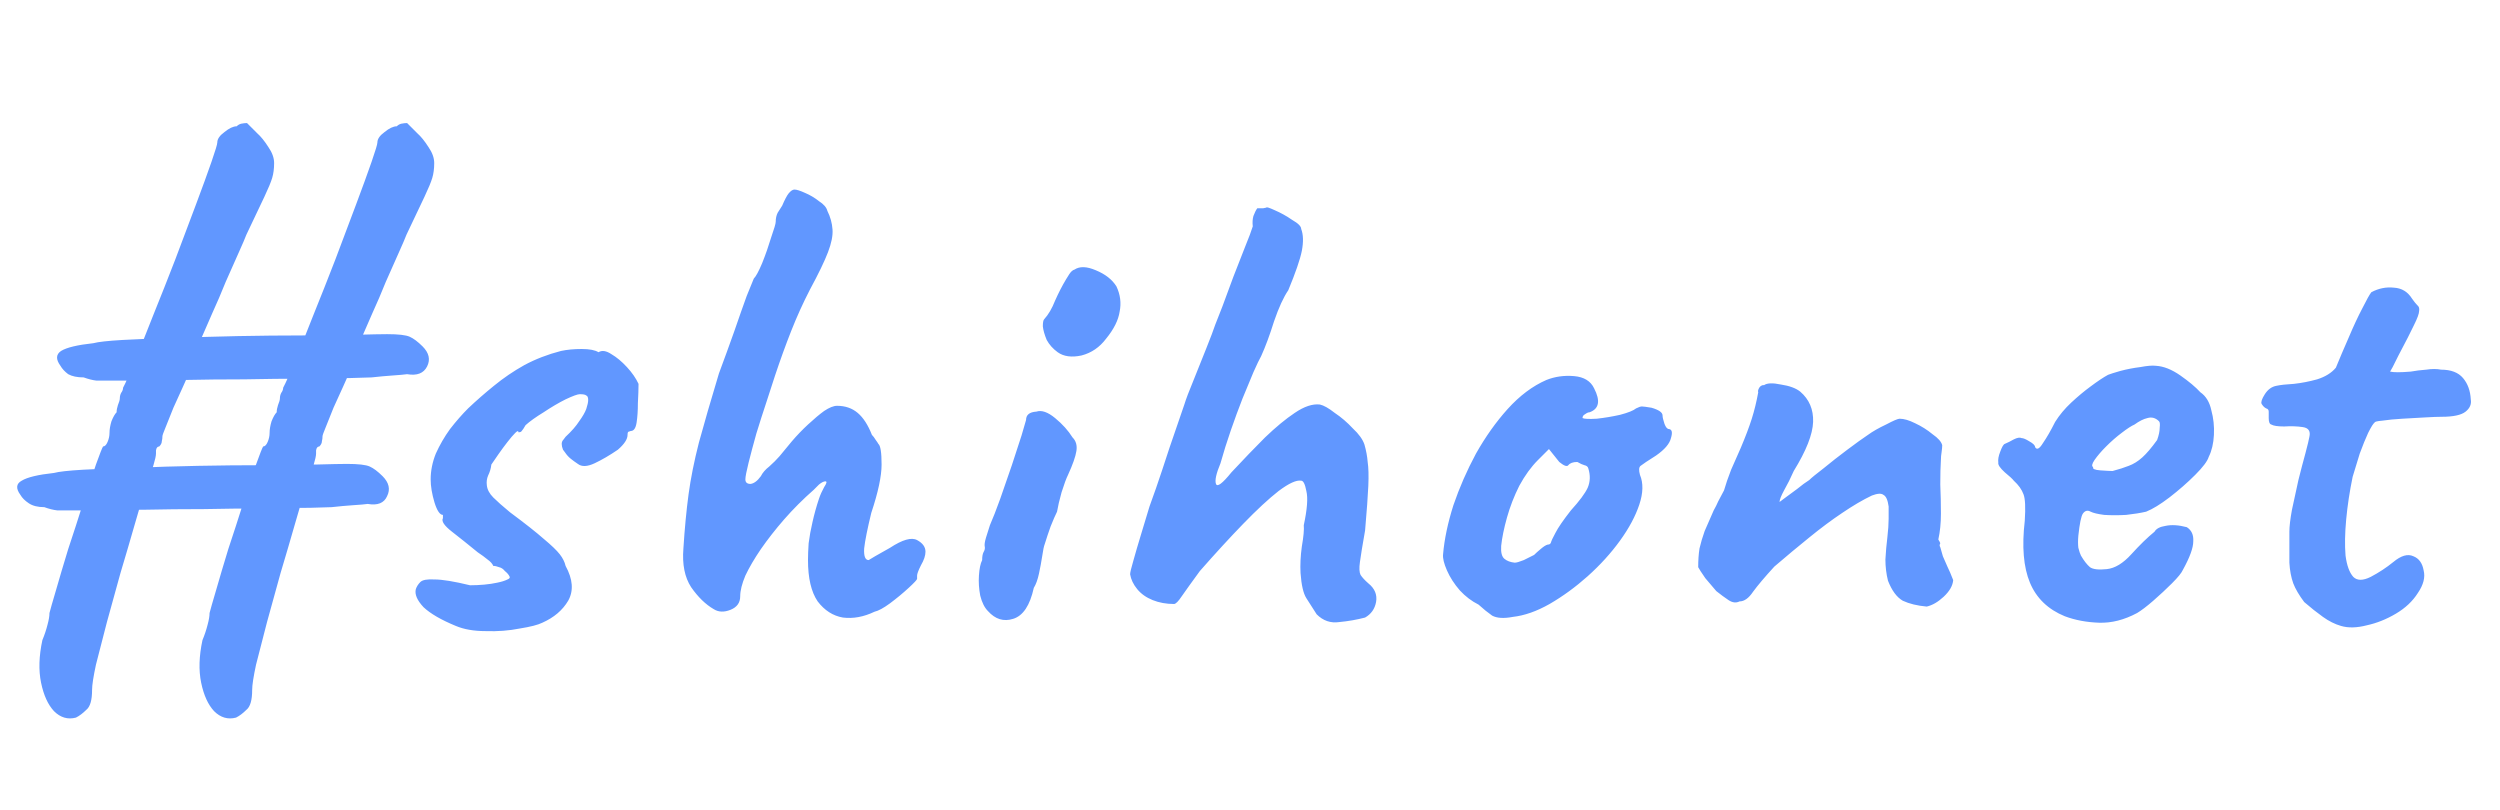 <svg width="213" height="69" viewBox="0 0 213 69" fill="none" xmlns="http://www.w3.org/2000/svg">
<g clip-path="url(#clip0_353_1068)">
<path d="M20.11 61.14C19.413 61.323 18.79 61.14 18.24 60.59C17.727 60.04 17.36 59.233 17.14 58.17C16.92 57.107 16.957 55.897 17.25 54.54C17.433 54.1 17.58 53.66 17.69 53.22C17.8 52.817 17.855 52.487 17.855 52.23C17.928 51.937 18.112 51.295 18.405 50.305C18.698 49.278 19.047 48.105 19.45 46.785C19.89 45.465 20.312 44.163 20.715 42.88C21.155 41.56 21.522 40.46 21.815 39.58C22.145 38.663 22.347 38.15 22.42 38.04C22.567 38.04 22.695 37.912 22.805 37.655C22.915 37.398 22.97 37.142 22.97 36.885C22.97 36.592 23.025 36.262 23.135 35.895C23.282 35.528 23.428 35.272 23.575 35.125C23.575 34.942 23.612 34.74 23.685 34.52C23.795 34.263 23.85 34.062 23.85 33.915C23.85 33.768 23.887 33.622 23.96 33.475C24.07 33.328 24.125 33.182 24.125 33.035C24.345 32.632 24.675 31.88 25.115 30.78C25.592 29.643 26.123 28.323 26.71 26.82C27.333 25.28 27.957 23.703 28.58 22.09C29.203 20.44 29.79 18.882 30.34 17.415C30.89 15.948 31.33 14.738 31.66 13.785C31.99 12.832 32.155 12.282 32.155 12.135C32.155 11.842 32.357 11.548 32.76 11.255C33.163 10.925 33.512 10.76 33.805 10.76C33.915 10.65 34.043 10.577 34.19 10.54C34.373 10.503 34.538 10.485 34.685 10.485C34.685 10.485 34.758 10.558 34.905 10.705C35.052 10.852 35.272 11.072 35.565 11.365C35.858 11.622 36.17 12.007 36.5 12.52C36.83 12.997 36.995 13.455 36.995 13.895C36.995 14.372 36.94 14.793 36.83 15.16C36.72 15.527 36.5 16.058 36.17 16.755C35.84 17.452 35.327 18.533 34.63 20C34.52 20.293 34.3 20.807 33.97 21.54C33.64 22.273 33.273 23.098 32.87 24.015C32.503 24.932 32.118 25.83 31.715 26.71C31.348 27.553 31.037 28.268 30.78 28.855C30.56 29.442 30.45 29.772 30.45 29.845C30.45 29.992 30.377 30.212 30.23 30.505C30.12 30.798 29.992 31.165 29.845 31.605C29.698 31.898 29.497 32.338 29.24 32.925C28.983 33.475 28.708 34.08 28.415 34.74C28.158 35.363 27.938 35.913 27.755 36.39C27.572 36.83 27.48 37.087 27.48 37.16C27.48 37.307 27.462 37.453 27.425 37.6C27.425 37.747 27.352 37.893 27.205 38.04C27.058 38.04 26.967 38.15 26.93 38.37C26.93 38.553 26.93 38.645 26.93 38.645C26.93 39.012 26.637 39.983 26.05 41.56C25.793 42.367 25.482 43.412 25.115 44.695C24.748 45.978 24.345 47.353 23.905 48.82C23.502 50.25 23.117 51.643 22.75 53C22.383 54.393 22.072 55.603 21.815 56.63C21.595 57.657 21.485 58.372 21.485 58.775C21.485 59.655 21.32 60.223 20.99 60.48C20.697 60.773 20.403 60.993 20.11 61.14ZM5.7 43.485C5.48 43.485 5.205 43.485 4.875 43.485C4.545 43.448 4.178 43.357 3.775 43.21C3.225 43.21 2.785 43.1 2.455 42.88C2.125 42.66 1.887 42.422 1.74 42.165C1.337 41.615 1.373 41.212 1.85 40.955C2.327 40.662 3.243 40.442 4.6 40.295C5.003 40.185 5.828 40.093 7.075 40.02C8.322 39.947 9.788 39.892 11.475 39.855C13.198 39.782 14.995 39.727 16.865 39.69C18.772 39.653 20.587 39.635 22.31 39.635C24.07 39.598 25.592 39.58 26.875 39.58C28.195 39.543 29.093 39.525 29.57 39.525C30.523 39.525 31.165 39.598 31.495 39.745C31.825 39.892 32.192 40.167 32.595 40.57C33.145 41.12 33.273 41.688 32.98 42.275C32.723 42.862 32.173 43.082 31.33 42.935C31.073 42.972 30.652 43.008 30.065 43.045C29.515 43.082 28.91 43.137 28.25 43.21C28.103 43.21 27.498 43.228 26.435 43.265C25.408 43.265 24.088 43.283 22.475 43.32C20.898 43.32 19.212 43.338 17.415 43.375C15.655 43.375 13.932 43.393 12.245 43.43C10.595 43.43 9.183 43.448 8.01 43.485C6.837 43.485 6.067 43.485 5.7 43.485ZM6.47 61.14C5.773 61.323 5.15 61.14 4.6 60.59C4.087 60.04 3.72 59.233 3.5 58.17C3.28 57.107 3.317 55.897 3.61 54.54C3.793 54.1 3.94 53.66 4.05 53.22C4.16 52.817 4.215 52.487 4.215 52.23C4.288 51.937 4.472 51.295 4.765 50.305C5.058 49.278 5.407 48.105 5.81 46.785C6.25 45.465 6.672 44.163 7.075 42.88C7.515 41.56 7.882 40.46 8.175 39.58C8.505 38.663 8.707 38.15 8.78 38.04C8.927 38.04 9.055 37.912 9.165 37.655C9.275 37.398 9.33 37.142 9.33 36.885C9.33 36.592 9.385 36.262 9.495 35.895C9.642 35.528 9.788 35.272 9.935 35.125C9.935 34.942 9.972 34.74 10.045 34.52C10.155 34.263 10.21 34.062 10.21 33.915C10.21 33.768 10.247 33.622 10.32 33.475C10.43 33.328 10.485 33.182 10.485 33.035C10.705 32.632 11.035 31.88 11.475 30.78C11.952 29.643 12.483 28.323 13.07 26.82C13.693 25.28 14.317 23.703 14.94 22.09C15.563 20.44 16.15 18.882 16.7 17.415C17.25 15.948 17.69 14.738 18.02 13.785C18.35 12.832 18.515 12.282 18.515 12.135C18.515 11.842 18.717 11.548 19.12 11.255C19.523 10.925 19.872 10.76 20.165 10.76C20.275 10.65 20.403 10.577 20.55 10.54C20.733 10.503 20.898 10.485 21.045 10.485C21.045 10.485 21.118 10.558 21.265 10.705C21.412 10.852 21.632 11.072 21.925 11.365C22.218 11.622 22.53 12.007 22.86 12.52C23.19 12.997 23.355 13.455 23.355 13.895C23.355 14.372 23.3 14.793 23.19 15.16C23.08 15.527 22.86 16.058 22.53 16.755C22.2 17.452 21.687 18.533 20.99 20C20.88 20.293 20.66 20.807 20.33 21.54C20 22.273 19.633 23.098 19.23 24.015C18.863 24.932 18.478 25.83 18.075 26.71C17.708 27.553 17.397 28.268 17.14 28.855C16.92 29.442 16.81 29.772 16.81 29.845C16.81 29.992 16.737 30.212 16.59 30.505C16.48 30.798 16.352 31.165 16.205 31.605C16.058 31.898 15.857 32.338 15.6 32.925C15.343 33.475 15.068 34.08 14.775 34.74C14.518 35.363 14.298 35.913 14.115 36.39C13.932 36.83 13.84 37.087 13.84 37.16C13.84 37.307 13.822 37.453 13.785 37.6C13.785 37.747 13.712 37.893 13.565 38.04C13.418 38.04 13.327 38.15 13.29 38.37C13.29 38.553 13.29 38.645 13.29 38.645C13.29 39.012 12.997 39.983 12.41 41.56C12.153 42.367 11.842 43.412 11.475 44.695C11.108 45.978 10.705 47.353 10.265 48.82C9.862 50.25 9.477 51.643 9.11 53C8.743 54.393 8.432 55.603 8.175 56.63C7.955 57.657 7.845 58.372 7.845 58.775C7.845 59.655 7.68 60.223 7.35 60.48C7.057 60.773 6.763 60.993 6.47 61.14ZM9.055 32.43C8.835 32.43 8.56 32.43 8.23 32.43C7.9 32.393 7.533 32.302 7.13 32.155C6.58 32.155 6.14 32.063 5.81 31.88C5.517 31.66 5.297 31.422 5.15 31.165C4.747 30.615 4.765 30.193 5.205 29.9C5.682 29.607 6.598 29.387 7.955 29.24C8.358 29.13 9.183 29.038 10.43 28.965C11.677 28.892 13.162 28.837 14.885 28.8C16.608 28.727 18.405 28.672 20.275 28.635C22.182 28.598 23.997 28.58 25.72 28.58C27.48 28.543 29.002 28.525 30.285 28.525C31.605 28.488 32.503 28.47 32.98 28.47C33.933 28.47 34.575 28.543 34.905 28.69C35.235 28.837 35.602 29.112 36.005 29.515C36.555 30.065 36.683 30.633 36.39 31.22C36.097 31.807 35.528 32.027 34.685 31.88C34.428 31.917 34.025 31.953 33.475 31.99C32.925 32.027 32.32 32.082 31.66 32.155C31.513 32.155 30.908 32.173 29.845 32.21C28.818 32.21 27.498 32.228 25.885 32.265C24.308 32.265 22.622 32.283 20.825 32.32C19.028 32.32 17.287 32.338 15.6 32.375C13.95 32.375 12.538 32.393 11.365 32.43C10.192 32.43 9.422 32.43 9.055 32.43ZM38.838 53.33C37.591 52.817 36.674 52.285 36.088 51.735C35.538 51.148 35.318 50.635 35.428 50.195C35.501 49.975 35.629 49.773 35.813 49.59C35.996 49.407 36.399 49.333 37.023 49.37C37.683 49.37 38.691 49.535 40.048 49.865C40.451 49.865 40.854 49.847 41.258 49.81C41.661 49.773 42.028 49.718 42.358 49.645C42.724 49.572 43.018 49.48 43.238 49.37C43.421 49.297 43.476 49.205 43.403 49.095C43.329 48.948 43.201 48.802 43.018 48.655C42.871 48.472 42.706 48.362 42.523 48.325C42.339 48.252 42.174 48.215 42.028 48.215C41.954 48.032 41.789 47.848 41.533 47.665C41.313 47.482 41.038 47.28 40.708 47.06C39.901 46.4 39.168 45.813 38.508 45.3C37.848 44.787 37.591 44.402 37.738 44.145C37.738 43.998 37.738 43.925 37.738 43.925C37.738 43.888 37.738 43.87 37.738 43.87C37.481 43.87 37.243 43.522 37.023 42.825C36.803 42.092 36.693 41.432 36.693 40.845C36.693 40.112 36.839 39.378 37.133 38.645C37.463 37.912 37.866 37.215 38.343 36.555C38.856 35.895 39.369 35.308 39.883 34.795C40.579 34.135 41.313 33.493 42.083 32.87C42.889 32.21 43.751 31.623 44.668 31.11C45.621 30.597 46.666 30.193 47.803 29.9C48.316 29.79 48.903 29.735 49.563 29.735C50.223 29.735 50.699 29.827 50.993 30.01C51.286 29.827 51.653 29.882 52.093 30.175C52.533 30.432 52.973 30.798 53.413 31.275C53.853 31.752 54.183 32.228 54.403 32.705C54.403 33.145 54.384 33.695 54.348 34.355C54.348 34.978 54.311 35.528 54.238 36.005C54.164 36.482 53.999 36.72 53.743 36.72C53.743 36.72 53.688 36.738 53.578 36.775C53.504 36.775 53.468 36.867 53.468 37.05C53.468 37.417 53.193 37.838 52.643 38.315C51.946 38.792 51.286 39.177 50.663 39.47C50.039 39.763 49.563 39.782 49.233 39.525C49.013 39.378 48.811 39.232 48.628 39.085C48.444 38.938 48.279 38.755 48.133 38.535C48.133 38.535 48.078 38.462 47.968 38.315C47.894 38.132 47.858 37.967 47.858 37.82C47.858 37.673 47.913 37.545 48.023 37.435C48.133 37.288 48.188 37.215 48.188 37.215C48.701 36.738 49.086 36.298 49.343 35.895C49.636 35.492 49.838 35.143 49.948 34.85C50.058 34.52 50.113 34.263 50.113 34.08C50.113 33.86 50.058 33.732 49.948 33.695C49.874 33.622 49.691 33.585 49.398 33.585C49.214 33.585 48.811 33.732 48.188 34.025C47.601 34.318 46.978 34.685 46.318 35.125C45.658 35.528 45.144 35.895 44.778 36.225C44.631 36.482 44.521 36.647 44.448 36.72C44.411 36.793 44.319 36.83 44.173 36.83C44.173 36.683 44.081 36.702 43.898 36.885C43.714 37.068 43.494 37.325 43.238 37.655C42.981 37.985 42.724 38.333 42.468 38.7C42.211 39.067 42.009 39.36 41.863 39.58C41.826 39.91 41.734 40.222 41.588 40.515C41.478 40.772 41.441 41.047 41.478 41.34C41.514 41.707 41.698 42.055 42.028 42.385C42.358 42.715 42.834 43.137 43.458 43.65C44.741 44.603 45.694 45.355 46.318 45.905C46.978 46.455 47.436 46.895 47.693 47.225C47.949 47.555 48.114 47.885 48.188 48.215C48.811 49.352 48.884 50.342 48.408 51.185C47.931 51.992 47.198 52.615 46.208 53.055C45.841 53.238 45.199 53.403 44.283 53.55C43.366 53.733 42.394 53.807 41.368 53.77C40.378 53.77 39.534 53.623 38.838 53.33ZM74.506 52.12C73.59 52.56 72.691 52.725 71.811 52.615C70.968 52.468 70.253 52.01 69.666 51.24C69.116 50.433 68.841 49.26 68.841 47.72C68.841 47.317 68.859 46.84 68.896 46.29C68.969 45.703 69.079 45.098 69.226 44.475C69.373 43.815 69.556 43.155 69.776 42.495C69.886 42.165 70.033 41.835 70.216 41.505C70.436 41.175 70.473 41.01 70.326 41.01C70.18 41.01 69.996 41.102 69.776 41.285C69.593 41.468 69.446 41.615 69.336 41.725C68.419 42.532 67.576 43.375 66.806 44.255C66.073 45.098 65.413 45.942 64.826 46.785C64.276 47.592 63.836 48.343 63.506 49.04C63.213 49.737 63.066 50.323 63.066 50.8C63.066 51.35 62.791 51.735 62.241 51.955C61.691 52.175 61.215 52.157 60.811 51.9C60.114 51.497 59.473 50.873 58.886 50.03C58.336 49.187 58.116 48.087 58.226 46.73C58.336 45.007 58.483 43.467 58.666 42.11C58.849 40.753 59.143 39.287 59.546 37.71C59.986 36.097 60.554 34.135 61.251 31.825C61.728 30.542 62.168 29.332 62.571 28.195C62.974 27.022 63.323 26.032 63.616 25.225C63.946 24.418 64.148 23.923 64.221 23.74C64.404 23.557 64.643 23.117 64.936 22.42C65.23 21.687 65.486 20.953 65.706 20.22C65.963 19.487 66.091 19.047 66.091 18.9C66.091 18.607 66.146 18.35 66.256 18.13C66.403 17.91 66.531 17.708 66.641 17.525C66.861 17.012 67.044 16.663 67.191 16.48C67.374 16.26 67.54 16.15 67.686 16.15C67.87 16.15 68.163 16.242 68.566 16.425C69.006 16.608 69.409 16.847 69.776 17.14C70.18 17.397 70.418 17.672 70.491 17.965C70.748 18.478 70.894 19.01 70.931 19.56C70.968 20.073 70.84 20.715 70.546 21.485C70.253 22.255 69.74 23.318 69.006 24.675C68.419 25.812 67.888 26.985 67.411 28.195C66.934 29.405 66.476 30.67 66.036 31.99C65.853 32.54 65.615 33.273 65.321 34.19C65.028 35.07 64.734 35.987 64.441 36.94C64.184 37.857 63.965 38.682 63.781 39.415C63.598 40.148 63.506 40.625 63.506 40.845C63.506 41.102 63.653 41.23 63.946 41.23C64.24 41.193 64.533 40.973 64.826 40.57C64.973 40.277 65.211 40.002 65.541 39.745C65.871 39.452 66.165 39.158 66.421 38.865C66.715 38.498 67.063 38.077 67.466 37.6C67.906 37.087 68.365 36.61 68.841 36.17C69.355 35.693 69.813 35.308 70.216 35.015C70.656 34.722 71.023 34.575 71.316 34.575C72.013 34.575 72.6 34.777 73.076 35.18C73.553 35.583 73.956 36.207 74.286 37.05C74.396 37.16 74.506 37.307 74.616 37.49C74.726 37.637 74.799 37.747 74.836 37.82C75.019 37.967 75.111 38.553 75.111 39.58C75.111 40.57 74.818 41.945 74.231 43.705C73.901 45.062 73.7 46.07 73.626 46.73C73.59 47.39 73.718 47.72 74.011 47.72C74.011 47.72 74.195 47.61 74.561 47.39C74.965 47.17 75.386 46.932 75.826 46.675C76.889 45.978 77.659 45.758 78.136 46.015C78.613 46.272 78.851 46.602 78.851 47.005C78.851 47.335 78.723 47.72 78.466 48.16C78.246 48.6 78.136 48.893 78.136 49.04C78.136 49.04 78.136 49.058 78.136 49.095C78.136 49.095 78.136 49.168 78.136 49.315C78.136 49.388 77.898 49.645 77.421 50.085C76.945 50.525 76.413 50.965 75.826 51.405C75.276 51.808 74.836 52.047 74.506 52.12ZM84.175 52.065C83.882 51.772 83.662 51.332 83.515 50.745C83.405 50.158 83.368 49.59 83.405 49.04C83.442 48.453 83.534 48.013 83.68 47.72C83.68 47.427 83.717 47.207 83.79 47.06C83.9 46.877 83.937 46.712 83.9 46.565C83.864 46.418 83.9 46.162 84.01 45.795C84.12 45.428 84.23 45.08 84.34 44.75C84.597 44.163 84.89 43.412 85.22 42.495C85.55 41.542 85.88 40.588 86.21 39.635C86.54 38.645 86.815 37.802 87.035 37.105C87.255 36.372 87.383 35.932 87.42 35.785C87.42 35.345 87.713 35.107 88.3 35.07C88.74 34.923 89.272 35.107 89.895 35.62C90.519 36.133 91.013 36.683 91.38 37.27C91.674 37.563 91.784 37.948 91.71 38.425C91.637 38.902 91.398 39.58 90.995 40.46C90.849 40.753 90.665 41.248 90.445 41.945C90.262 42.605 90.133 43.155 90.06 43.595C89.913 43.888 89.73 44.31 89.51 44.86C89.327 45.373 89.162 45.868 89.015 46.345C88.942 46.528 88.868 46.877 88.795 47.39C88.722 47.867 88.63 48.362 88.52 48.875C88.41 49.388 88.263 49.792 88.08 50.085C87.75 51.588 87.163 52.468 86.32 52.725C85.513 52.982 84.799 52.762 84.175 52.065ZM90.115 30.01C89.712 29.717 89.4 29.368 89.18 28.965C88.997 28.525 88.887 28.14 88.85 27.81C88.85 27.48 88.887 27.278 88.96 27.205C89.327 26.802 89.638 26.27 89.895 25.61C90.189 24.95 90.5 24.345 90.83 23.795C90.903 23.685 90.995 23.538 91.105 23.355C91.252 23.135 91.398 23.007 91.545 22.97C91.985 22.677 92.59 22.695 93.36 23.025C94.167 23.355 94.754 23.813 95.12 24.4C95.45 25.097 95.542 25.812 95.395 26.545C95.285 27.278 94.9 28.048 94.24 28.855C93.69 29.588 92.993 30.065 92.15 30.285C91.307 30.468 90.629 30.377 90.115 30.01ZM116.306 52.615C115.609 52.798 114.876 52.927 114.106 53C113.373 53.11 112.731 52.89 112.181 52.34C111.851 51.827 111.558 51.368 111.301 50.965C111.044 50.562 110.879 49.847 110.806 48.82C110.769 48.123 110.806 47.372 110.916 46.565C111.063 45.722 111.118 45.117 111.081 44.75C111.374 43.393 111.448 42.422 111.301 41.835C111.191 41.248 111.044 40.955 110.861 40.955C110.458 40.882 109.816 41.175 108.936 41.835C108.093 42.495 107.084 43.43 105.911 44.64C104.774 45.813 103.546 47.152 102.226 48.655C101.529 49.608 101.016 50.323 100.686 50.8C100.393 51.24 100.173 51.46 100.026 51.46C99.366 51.46 98.761 51.35 98.211 51.13C97.661 50.91 97.221 50.598 96.891 50.195C96.561 49.792 96.359 49.37 96.286 48.93C96.286 48.783 96.378 48.398 96.561 47.775C96.744 47.115 96.964 46.363 97.221 45.52C97.478 44.677 97.716 43.888 97.936 43.155C98.193 42.422 98.376 41.908 98.486 41.615C98.816 40.662 99.201 39.507 99.641 38.15C100.118 36.757 100.539 35.528 100.906 34.465C101.053 33.988 101.309 33.31 101.676 32.43C102.043 31.513 102.409 30.597 102.776 29.68C103.143 28.763 103.399 28.085 103.546 27.645C103.656 27.352 103.858 26.838 104.151 26.105C104.444 25.335 104.756 24.492 105.086 23.575C105.453 22.658 105.783 21.815 106.076 21.045C106.406 20.238 106.626 19.652 106.736 19.285C106.699 18.955 106.718 18.662 106.791 18.405C106.901 18.112 107.011 17.892 107.121 17.745C107.268 17.745 107.433 17.745 107.616 17.745C107.799 17.708 107.891 17.69 107.891 17.69C107.891 17.617 108.129 17.69 108.606 17.91C109.119 18.13 109.614 18.405 110.091 18.735C110.604 19.028 110.861 19.285 110.861 19.505C111.044 19.982 111.063 20.605 110.916 21.375C110.769 22.108 110.384 23.227 109.761 24.73C109.358 25.317 108.954 26.197 108.551 27.37C108.184 28.543 107.818 29.533 107.451 30.34C107.304 30.597 107.084 31.055 106.791 31.715C106.534 32.338 106.223 33.09 105.856 33.97C105.526 34.813 105.196 35.712 104.866 36.665C104.536 37.618 104.243 38.553 103.986 39.47C103.619 40.35 103.491 40.937 103.601 41.23C103.711 41.523 104.151 41.193 104.921 40.24C105.948 39.14 106.901 38.15 107.781 37.27C108.698 36.39 109.541 35.693 110.311 35.18C111.118 34.63 111.833 34.392 112.456 34.465C112.786 34.538 113.208 34.777 113.721 35.18C114.271 35.547 114.784 35.987 115.261 36.5C115.774 36.977 116.104 37.435 116.251 37.875C116.398 38.388 116.489 38.883 116.526 39.36C116.599 39.837 116.618 40.515 116.581 41.395C116.544 42.238 116.453 43.503 116.306 45.19C116.086 46.437 115.939 47.335 115.866 47.885C115.793 48.398 115.811 48.765 115.921 48.985C116.068 49.205 116.288 49.443 116.581 49.7C117.131 50.14 117.351 50.672 117.241 51.295C117.131 51.882 116.819 52.322 116.306 52.615ZM128.89 52.56C128.12 52.707 127.533 52.67 127.13 52.45C126.763 52.193 126.378 51.882 125.975 51.515C125.388 51.222 124.857 50.818 124.38 50.305C123.903 49.755 123.537 49.187 123.28 48.6C123.023 48.013 122.913 47.555 122.95 47.225C123.06 45.942 123.353 44.548 123.83 43.045C124.343 41.542 124.985 40.075 125.755 38.645C126.562 37.215 127.46 35.95 128.45 34.85C129.477 33.713 130.577 32.888 131.75 32.375C132.483 32.082 133.272 31.972 134.115 32.045C134.958 32.118 135.527 32.467 135.82 33.09C136.37 34.153 136.242 34.832 135.435 35.125C135.325 35.125 135.197 35.18 135.05 35.29C134.903 35.363 134.83 35.473 134.83 35.62C134.977 35.693 135.38 35.712 136.04 35.675C136.7 35.602 137.36 35.492 138.02 35.345C138.717 35.162 139.175 34.978 139.395 34.795C139.615 34.685 139.78 34.63 139.89 34.63C140 34.63 140.275 34.667 140.715 34.74C141.338 34.923 141.65 35.143 141.65 35.4C141.65 35.547 141.705 35.785 141.815 36.115C141.925 36.408 142.053 36.555 142.2 36.555C142.457 36.592 142.512 36.848 142.365 37.325C142.255 37.802 141.833 38.297 141.1 38.81C140.403 39.25 139.963 39.543 139.78 39.69C139.633 39.8 139.615 40.057 139.725 40.46C140.018 41.157 140 42 139.67 42.99C139.34 43.98 138.79 45.007 138.02 46.07C137.25 47.133 136.333 48.142 135.27 49.095C134.243 50.012 133.162 50.8 132.025 51.46C130.925 52.083 129.88 52.45 128.89 52.56ZM129.055 47.94C129.202 47.94 129.458 47.867 129.825 47.72C130.192 47.537 130.485 47.39 130.705 47.28C130.852 47.133 131.035 46.968 131.255 46.785C131.512 46.565 131.713 46.437 131.86 46.4C132.007 46.4 132.098 46.345 132.135 46.235C132.172 46.088 132.3 45.813 132.52 45.41C132.74 44.97 133.18 44.328 133.84 43.485C134.573 42.678 135.05 42.037 135.27 41.56C135.49 41.047 135.508 40.497 135.325 39.91C135.288 39.763 135.178 39.672 134.995 39.635C134.848 39.598 134.647 39.507 134.39 39.36C134.023 39.36 133.767 39.452 133.62 39.635C133.51 39.782 133.253 39.69 132.85 39.36L131.97 38.26L131.035 39.195C130.448 39.782 129.917 40.515 129.44 41.395C129 42.275 128.652 43.173 128.395 44.09C128.138 45.007 127.973 45.813 127.9 46.51C127.863 47.06 127.955 47.427 128.175 47.61C128.395 47.793 128.688 47.903 129.055 47.94ZM164.157 51.68C163.35 51.607 162.672 51.442 162.122 51.185C161.608 50.892 161.187 50.323 160.857 49.48C160.71 48.893 160.637 48.288 160.637 47.665C160.673 47.005 160.728 46.382 160.802 45.795C160.875 45.172 160.912 44.64 160.912 44.2C160.912 44.127 160.912 43.98 160.912 43.76C160.912 43.54 160.912 43.338 160.912 43.155C160.838 42.605 160.692 42.275 160.472 42.165C160.288 42.018 159.958 42.037 159.482 42.22C158.712 42.587 157.868 43.082 156.952 43.705C156.072 44.292 155.137 44.988 154.147 45.795C153.193 46.565 152.203 47.39 151.177 48.27C150.37 49.15 149.765 49.865 149.362 50.415C148.995 50.965 148.61 51.24 148.207 51.24C147.913 51.387 147.602 51.35 147.272 51.13C146.942 50.91 146.593 50.653 146.227 50.36C145.97 50.067 145.658 49.7 145.292 49.26C144.962 48.783 144.76 48.472 144.687 48.325C144.687 47.738 144.723 47.207 144.797 46.73C144.907 46.253 145.053 45.758 145.237 45.245C145.457 44.732 145.713 44.145 146.007 43.485C146.153 43.228 146.282 42.972 146.392 42.715C146.538 42.422 146.703 42.11 146.887 41.78C147.033 41.267 147.235 40.68 147.492 40.02C147.785 39.36 148.06 38.737 148.317 38.15C148.72 37.197 149.032 36.372 149.252 35.675C149.472 34.978 149.655 34.227 149.802 33.42C149.765 33.347 149.783 33.237 149.857 33.09C149.93 32.943 150.04 32.852 150.187 32.815H150.242H150.297C150.553 32.632 151.03 32.613 151.727 32.76C152.46 32.87 153.01 33.072 153.377 33.365C154.147 34.025 154.513 34.887 154.477 35.95C154.44 37.013 153.89 38.407 152.827 40.13C152.57 40.717 152.295 41.267 152.002 41.78C151.745 42.257 151.617 42.587 151.617 42.77C151.617 42.77 151.763 42.66 152.057 42.44C152.35 42.22 152.698 41.963 153.102 41.67C153.505 41.34 153.853 41.083 154.147 40.9C154.33 40.717 154.733 40.387 155.357 39.91C155.98 39.397 156.658 38.865 157.392 38.315C158.125 37.765 158.712 37.343 159.152 37.05C159.555 36.757 160.068 36.463 160.692 36.17C161.315 35.84 161.7 35.675 161.847 35.675C162.213 35.675 162.653 35.803 163.167 36.06C163.717 36.317 164.212 36.628 164.652 36.995C165.128 37.325 165.403 37.637 165.477 37.93C165.477 38.077 165.458 38.278 165.422 38.535C165.385 38.755 165.367 38.957 165.367 39.14C165.33 39.727 165.312 40.442 165.312 41.285C165.348 42.092 165.367 42.917 165.367 43.76C165.367 44.567 165.293 45.3 165.147 45.96C165.147 45.96 165.165 45.997 165.202 46.07C165.238 46.107 165.275 46.18 165.312 46.29C165.275 46.327 165.257 46.4 165.257 46.51C165.293 46.583 165.312 46.62 165.312 46.62C165.385 46.877 165.458 47.133 165.532 47.39C165.642 47.647 165.77 47.94 165.917 48.27C166.063 48.563 166.228 48.948 166.412 49.425C166.375 49.902 166.1 50.378 165.587 50.855C165.11 51.295 164.633 51.57 164.157 51.68ZM175.921 52.505C174.491 51.918 173.501 50.965 172.951 49.645C172.401 48.325 172.254 46.565 172.511 44.365C172.584 43.228 172.548 42.477 172.401 42.11C172.254 41.707 171.979 41.322 171.576 40.955C171.466 40.808 171.209 40.57 170.806 40.24C170.403 39.873 170.219 39.598 170.256 39.415C170.219 39.158 170.274 38.847 170.421 38.48C170.568 38.077 170.696 37.857 170.806 37.82C171.063 37.71 171.319 37.582 171.576 37.435C171.869 37.288 172.089 37.252 172.236 37.325C172.383 37.325 172.603 37.417 172.896 37.6C173.226 37.783 173.391 37.948 173.391 38.095C173.538 38.352 173.758 38.242 174.051 37.765C174.381 37.288 174.729 36.683 175.096 35.95C175.463 35.363 175.921 34.813 176.471 34.3C177.021 33.787 177.571 33.328 178.121 32.925C178.708 32.485 179.203 32.155 179.606 31.935C179.789 31.862 180.138 31.752 180.651 31.605C181.201 31.458 181.769 31.348 182.356 31.275C182.943 31.165 183.383 31.128 183.676 31.165C184.336 31.202 185.033 31.477 185.766 31.99C186.499 32.503 187.068 32.98 187.471 33.42C187.948 33.75 188.259 34.263 188.406 34.96C188.589 35.62 188.663 36.317 188.626 37.05C188.589 37.783 188.443 38.407 188.186 38.92C188.076 39.287 187.691 39.8 187.031 40.46C186.371 41.12 185.638 41.762 184.831 42.385C184.061 42.972 183.401 43.375 182.851 43.595C182.374 43.705 181.806 43.797 181.146 43.87C180.486 43.907 179.863 43.907 179.276 43.87C178.726 43.797 178.341 43.705 178.121 43.595C177.864 43.448 177.644 43.503 177.461 43.76C177.314 43.98 177.186 44.603 177.076 45.63C177.039 46.033 177.039 46.382 177.076 46.675C177.149 46.968 177.223 47.188 177.296 47.335C177.553 47.775 177.809 48.105 178.066 48.325C178.323 48.508 178.799 48.563 179.496 48.49C180.193 48.417 180.889 47.995 181.586 47.225C182.319 46.418 182.979 45.777 183.566 45.3C183.713 45.043 184.024 44.878 184.501 44.805C185.014 44.695 185.619 44.732 186.316 44.915C186.719 45.172 186.903 45.575 186.866 46.125C186.866 46.675 186.573 47.482 185.986 48.545C185.876 48.802 185.564 49.187 185.051 49.7C184.574 50.177 184.043 50.672 183.456 51.185C182.906 51.662 182.448 52.01 182.081 52.23C180.981 52.817 179.899 53.092 178.836 53.055C177.773 53.018 176.801 52.835 175.921 52.505ZM179.991 40.13C180.541 39.983 180.999 39.837 181.366 39.69C181.769 39.543 182.154 39.305 182.521 38.975C182.888 38.645 183.309 38.15 183.786 37.49C183.933 37.087 184.006 36.738 184.006 36.445C184.043 36.152 184.024 35.968 183.951 35.895C183.658 35.602 183.328 35.51 182.961 35.62C182.631 35.693 182.264 35.877 181.861 36.17C181.604 36.28 181.238 36.518 180.761 36.885C180.321 37.215 179.881 37.6 179.441 38.04C179.038 38.443 178.708 38.828 178.451 39.195C178.231 39.525 178.194 39.727 178.341 39.8C178.268 39.947 178.469 40.038 178.946 40.075C179.459 40.112 179.808 40.13 179.991 40.13ZM199.455 53.33C198.942 53.183 198.428 52.927 197.915 52.56C197.402 52.193 196.87 51.772 196.32 51.295C195.88 50.708 195.568 50.177 195.385 49.7C195.202 49.187 195.092 48.6 195.055 47.94C195.055 47.243 195.055 46.363 195.055 45.3C195.055 44.86 195.128 44.237 195.275 43.43C195.458 42.623 195.642 41.78 195.825 40.9C196.045 40.02 196.247 39.25 196.43 38.59C196.613 37.893 196.723 37.435 196.76 37.215C196.87 36.738 196.687 36.463 196.21 36.39C195.733 36.317 195.202 36.298 194.615 36.335C194.065 36.335 193.698 36.28 193.515 36.17C193.368 36.133 193.295 35.95 193.295 35.62C193.295 35.253 193.295 35.07 193.295 35.07C193.295 34.923 193.222 34.832 193.075 34.795C192.928 34.722 192.8 34.593 192.69 34.41C192.617 34.263 192.708 33.988 192.965 33.585C193.222 33.182 193.552 32.943 193.955 32.87C194.285 32.797 194.78 32.742 195.44 32.705C196.1 32.632 196.76 32.503 197.42 32.32C198.117 32.1 198.648 31.77 199.015 31.33C199.345 30.523 199.712 29.662 200.115 28.745C200.518 27.792 200.903 26.967 201.27 26.27C201.637 25.537 201.893 25.078 202.04 24.895C202.663 24.565 203.305 24.437 203.965 24.51C204.625 24.547 205.138 24.858 205.505 25.445C205.688 25.702 205.835 25.885 205.945 25.995C206.092 26.105 206.147 26.27 206.11 26.49C206.11 26.71 205.963 27.113 205.67 27.7C205.413 28.25 204.973 29.112 204.35 30.285C204.167 30.652 204.002 30.982 203.855 31.275C203.708 31.532 203.635 31.66 203.635 31.66C203.782 31.697 204.002 31.715 204.295 31.715C204.588 31.715 204.955 31.697 205.395 31.66C205.798 31.587 206.238 31.532 206.715 31.495C207.192 31.422 207.613 31.422 207.98 31.495C208.823 31.495 209.447 31.733 209.85 32.21C210.253 32.687 210.473 33.292 210.51 34.025C210.583 34.428 210.437 34.777 210.07 35.07C209.703 35.363 209.025 35.51 208.035 35.51C207.705 35.51 207.228 35.528 206.605 35.565C205.982 35.602 205.34 35.638 204.68 35.675C204.02 35.712 203.452 35.767 202.975 35.84C202.535 35.877 202.315 35.932 202.315 36.005C202.205 36.078 202.022 36.372 201.765 36.885C201.545 37.362 201.307 37.948 201.05 38.645C200.83 39.342 200.628 40.002 200.445 40.625C200.188 41.872 200.005 43.082 199.895 44.255C199.785 45.428 199.767 46.455 199.84 47.335C199.95 48.178 200.17 48.783 200.5 49.15C200.83 49.48 201.325 49.48 201.985 49.15C202.682 48.783 203.323 48.362 203.91 47.885C204.57 47.335 205.138 47.17 205.615 47.39C206.092 47.573 206.385 47.977 206.495 48.6C206.642 49.187 206.477 49.828 206 50.525C205.56 51.222 204.937 51.808 204.13 52.285C203.323 52.762 202.498 53.092 201.655 53.275C200.812 53.495 200.078 53.513 199.455 53.33Z" fill="#6197FF"/>
</g>
<defs>
<clipPath id="clip0_353_1068">
<rect width="213" height="69" fill="white"/>
</clipPath>
</defs>
</svg>
